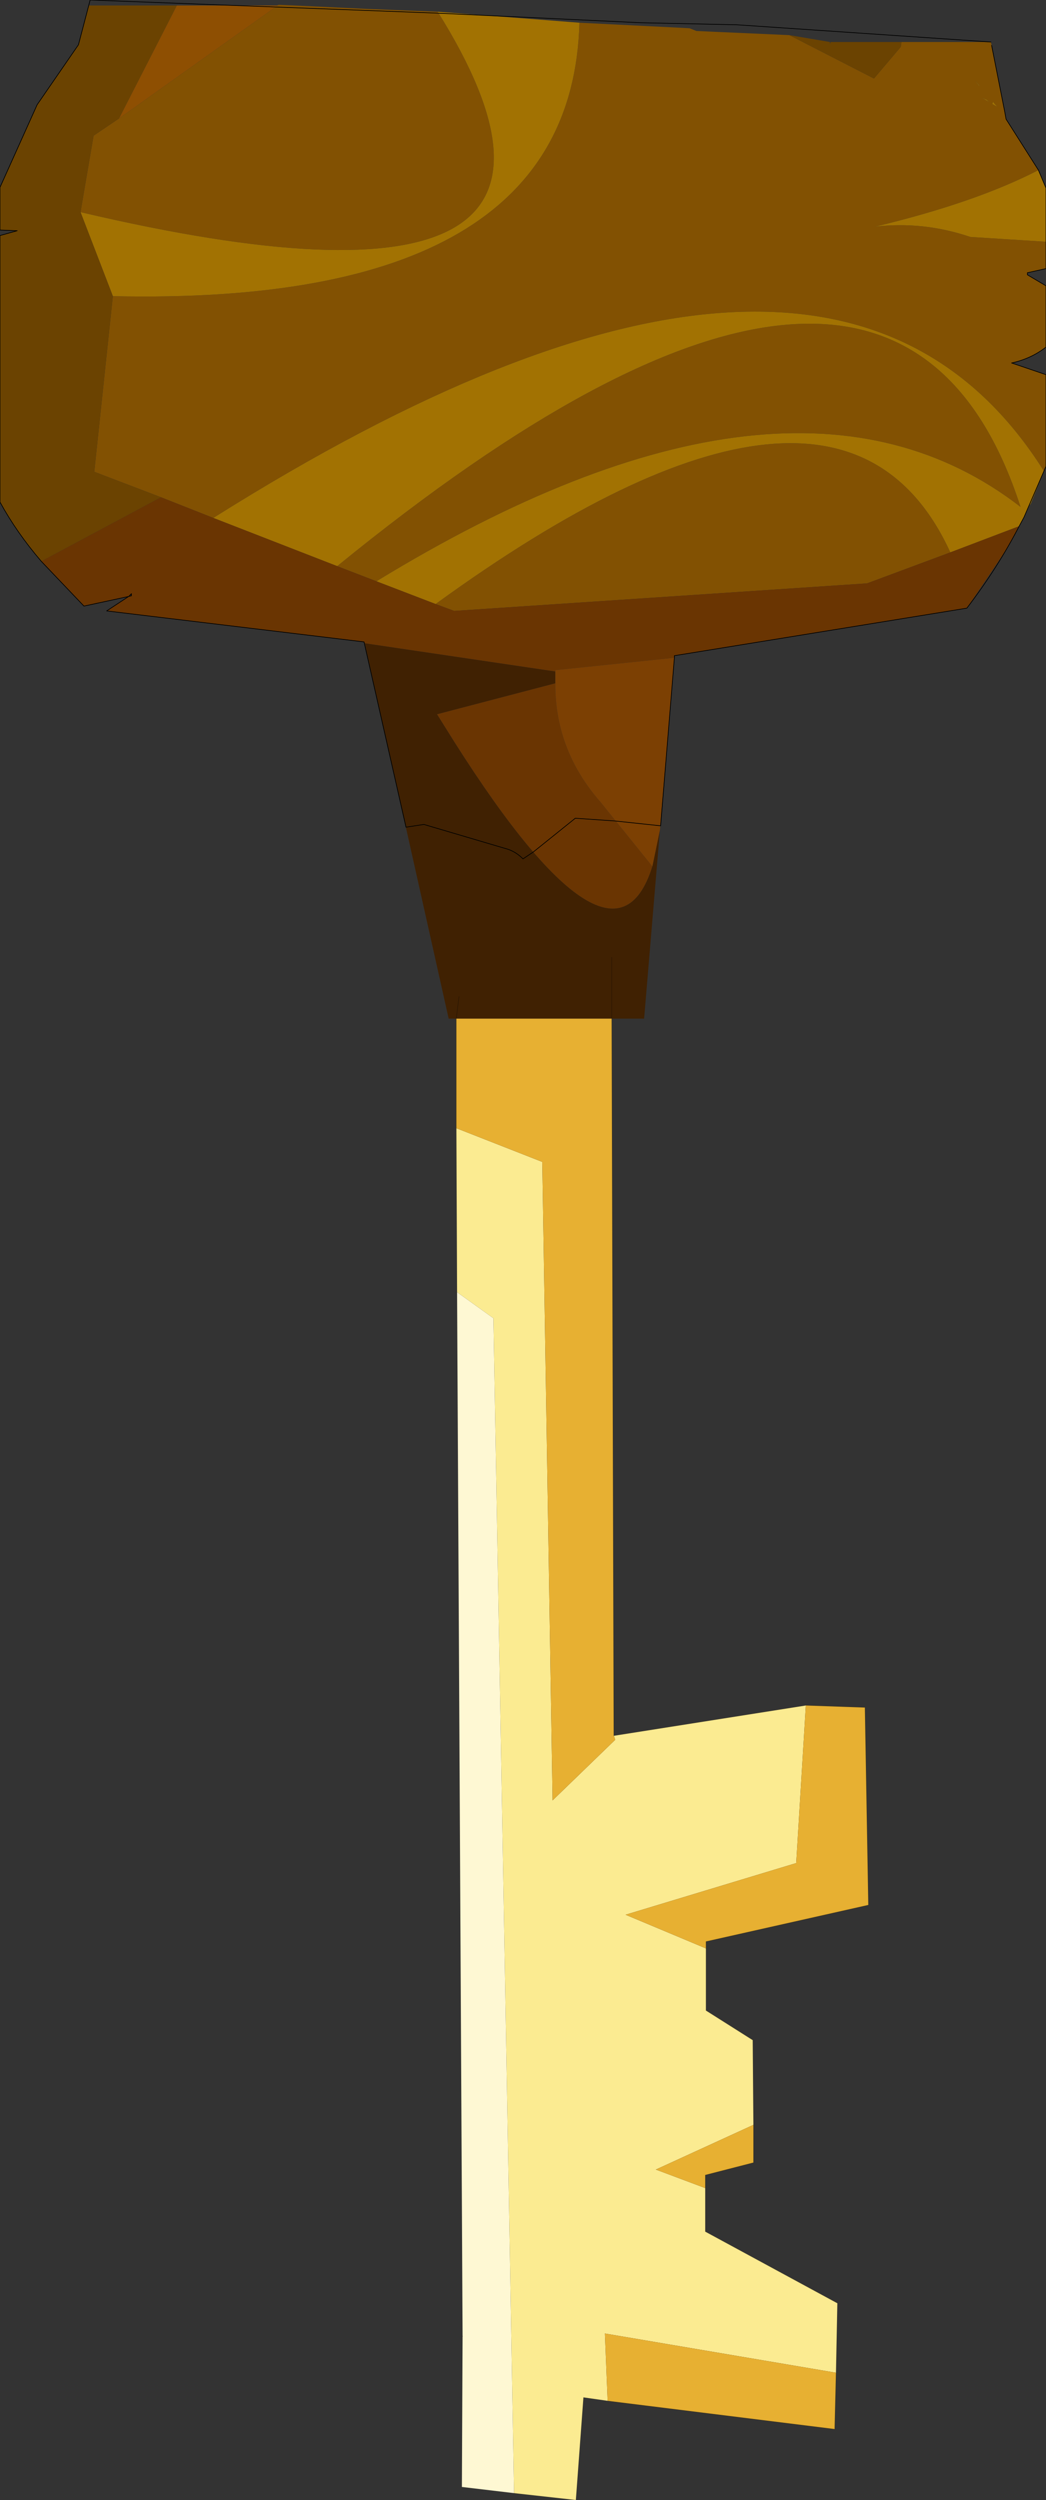 <?xml version="1.0" encoding="UTF-8" standalone="no"?>
<svg xmlns:xlink="http://www.w3.org/1999/xlink" height="181.5px" width="76.0px" xmlns="http://www.w3.org/2000/svg">
  <rect width="100%" height="100%" fill="#333333" stroke="none"/>
  <g transform="matrix(1.0, 0.0, 0.0, 1.0, 0.0, -27.35)">
    <path d="M57.35 29.9 L63.5 33.05 65.45 30.75 65.5 30.4 72.0 30.4 73.0 35.45 73.1 36.0 75.45 39.7 Q70.9 42.05 63.6 43.8 67.1 43.4 70.5 44.55 L76.0 44.9 76.0 46.85 74.65 47.15 74.65 47.3 76.0 48.1 76.0 52.55 Q74.9 53.4 73.5 53.7 L76.0 54.55 76.0 61.2 75.85 61.55 Q60.25 36.8 15.5 64.95 L11.7 63.45 6.85 61.6 8.2 48.85 Q41.55 49.6 42.1 29.0 L50.1 29.4 50.6 29.6 57.35 29.9 M20.25 27.7 L21.45 27.75 26.75 28.0 31.8 28.2 Q46.95 52.4 5.85 42.75 L6.8 37.2 8.65 35.95 20.25 27.7 M71.15 33.6 L71.15 33.55 70.85 33.2 71.15 33.6 M71.7 34.6 L71.35 34.45 71.85 34.75 71.7 34.6 M72.15 34.75 L72.1 34.9 72.45 35.1 72.15 34.75 M69.05 67.45 L63.0 69.7 33.0 71.7 31.65 71.2 Q61.0 49.9 69.05 67.45 M27.35 69.55 L24.5 68.45 Q64.9 35.55 74.15 64.15 57.4 51.2 27.35 69.55" fill="#825102" fill-rule="evenodd" stroke="none"/>
    <path d="M75.45 39.7 L76.0 41.0 76.0 44.9 70.5 44.55 Q67.1 43.4 63.6 43.8 70.9 42.05 75.45 39.7 M75.85 61.55 L74.9 63.9 74.8 64.05 74.4 64.9 74.05 65.55 69.05 67.45 Q61.0 49.9 31.65 71.2 L27.35 69.55 Q57.4 51.2 74.15 64.15 64.9 35.55 24.5 68.45 L15.5 64.95 Q60.25 36.8 75.85 61.55 M31.8 28.2 L42.1 29.0 Q41.55 49.6 8.2 48.85 L5.85 42.75 Q46.95 52.4 31.8 28.2 M72.15 34.75 L72.45 35.1 72.1 34.9 72.15 34.75 M71.7 34.6 L71.85 34.75 71.35 34.45 71.7 34.6 M71.15 33.6 L70.85 33.2 71.15 33.55 71.15 33.6" fill="#a27202" fill-rule="evenodd" stroke="none"/>
    <path d="M57.35 29.9 L60.3 30.4 60.3 30.55 60.35 30.4 65.5 30.4 65.45 30.75 63.5 33.05 57.35 29.9 M3.0 68.1 Q1.2 66.0 0.0 63.8 L0.0 44.45 1.25 44.1 0.0 44.05 0.0 40.95 2.7 34.95 5.7 30.6 6.25 28.5 6.45 27.75 12.85 27.75 8.65 35.95 6.8 37.2 5.85 42.75 8.2 48.85 6.85 61.6 11.7 63.45 3.0 68.1" fill="#6b4301" fill-rule="evenodd" stroke="none"/>
    <path d="M74.05 65.55 L73.25 67.05 70.25 71.5 49.0 74.95 49.0 75.1 40.35 76.0 40.35 76.1 26.5 74.05 26.45 73.95 7.75 71.7 9.35 70.65 6.1 71.35 3.0 68.1 11.7 63.45 15.5 64.95 24.5 68.45 27.35 69.55 31.65 71.2 33.0 71.7 63.0 69.7 69.05 67.45 74.05 65.55 M9.35 70.65 L9.55 70.6 9.55 70.45 9.35 70.65 M47.4 90.25 Q44.45 99.7 32.25 80.0 L31.75 79.2 40.35 76.95 40.35 77.2 Q40.4 81.9 43.65 85.6 L47.4 90.25" fill="#6a3502" fill-rule="evenodd" stroke="none"/>
    <path d="M12.85 27.75 L19.95 27.75 20.1 27.75 20.25 27.7 8.65 35.95 12.85 27.75" fill="#8e4f02" fill-rule="evenodd" stroke="none"/>
    <path d="M47.95 87.6 L46.8 101.3 44.45 101.3 33.15 101.3 32.6 101.3 26.5 74.05 40.35 76.1 40.35 76.65 40.35 76.95 31.75 79.2 32.25 80.0 Q44.45 99.7 47.4 90.25 L47.95 87.6 M33.15 101.3 L33.35 99.7 33.15 101.3 M44.45 96.85 L44.45 101.3 44.45 96.85" fill="#402102" fill-rule="evenodd" stroke="none"/>
    <path d="M49.0 75.1 L47.95 87.6 47.4 90.25 43.65 85.6 Q40.4 81.9 40.35 77.2 L40.35 76.95 40.35 76.65 40.35 76.1 40.35 76.0 49.0 75.1" fill="#7c4003" fill-rule="evenodd" stroke="none"/>
    <path d="M44.6 153.35 L58.55 151.15 57.85 162.6 45.45 166.35 51.3 168.8 51.3 173.3 54.7 175.45 54.75 181.6 47.65 184.85 51.25 186.2 51.25 189.35 60.85 194.55 60.75 199.6 43.95 196.75 44.15 201.65 42.4 201.4 41.85 208.85 37.35 208.35 35.85 123.05 33.2 121.15 33.15 109.25 39.4 111.7 40.15 158.05 44.7 153.65 44.6 153.35" fill="#fbeb91" fill-rule="evenodd" stroke="none"/>
    <path d="M44.45 101.3 L44.6 153.35 44.7 153.65 40.15 158.05 39.4 111.7 33.15 109.25 33.15 101.3 44.45 101.3 M58.55 151.15 L62.85 151.3 63.1 165.65 51.3 168.3 51.3 168.8 45.45 166.35 57.85 162.6 58.55 151.15 M54.75 181.6 L54.75 184.35 51.25 185.25 51.25 186.2 47.65 184.85 54.75 181.6 M60.75 199.6 L60.65 203.7 44.15 201.65 43.95 196.75 60.75 199.6" fill="#e7b032" fill-rule="evenodd" stroke="none"/>
    <path d="M37.35 208.35 L33.55 207.9 33.6 196.95 33.2 121.15 35.85 123.05 37.35 208.35" fill="#fef8d3" fill-rule="evenodd" stroke="none"/>
    <path d="M33.6 196.95 L33.2 121.15 33.15 109.25 33.15 101.3 33.35 99.7" fill="none" stroke="#000000" stroke-linecap="round" stroke-linejoin="round" stroke-opacity="0.271" stroke-width="0.05"/>
    <path d="M44.45 101.3 L44.6 153.35 58.55 151.15 62.85 151.3 63.1 165.65 51.3 168.3 51.3 168.8 51.3 173.3 54.7 175.45 54.75 181.6 54.75 184.35 51.25 185.25 51.25 186.2 51.25 189.35 60.85 194.55 60.75 199.6 60.65 203.7 44.15 201.65 42.4 201.4 41.85 208.85 37.35 208.35 33.55 207.9 33.6 196.95 M44.45 101.3 L44.45 96.85" fill="none" stroke="#000000" stroke-linecap="round" stroke-linejoin="round" stroke-opacity="0.271" stroke-width="0.05"/>
    <path d="M72.0 30.4 L53.55 29.15 46.55 29.0 31.65 28.3 6.55 27.35 6.25 28.5 5.7 30.6 2.7 34.95 0.0 40.95 0.0 44.05 1.25 44.1 0.0 44.45 0.0 63.8 Q1.2 66.0 3.0 68.1 L6.1 71.35 9.35 70.65 9.55 70.45 9.55 70.6 9.35 70.65 7.75 71.7 26.45 73.95 29.5 87.4 30.8 87.2 36.05 88.75 36.9 89.0 Q37.5 89.2 38.0 89.7 L38.75 89.2 41.8 86.75 44.7 86.95 48.0 87.3 49.0 75.1 49.0 74.95 70.25 71.5 Q72.5 68.55 74.05 65.55 L74.4 64.9 75.85 61.55 76.0 61.2 76.0 54.55 73.5 53.7 Q74.9 53.4 76.0 52.55 L76.0 48.1 74.65 47.3 74.65 47.15 76.0 46.85 76.0 41.0 75.45 39.7 73.1 36.0 73.0 35.45 72.05 30.65" fill="none" stroke="#000000" stroke-linecap="round" stroke-linejoin="round" stroke-width="0.05"/>
  </g>
</svg>
